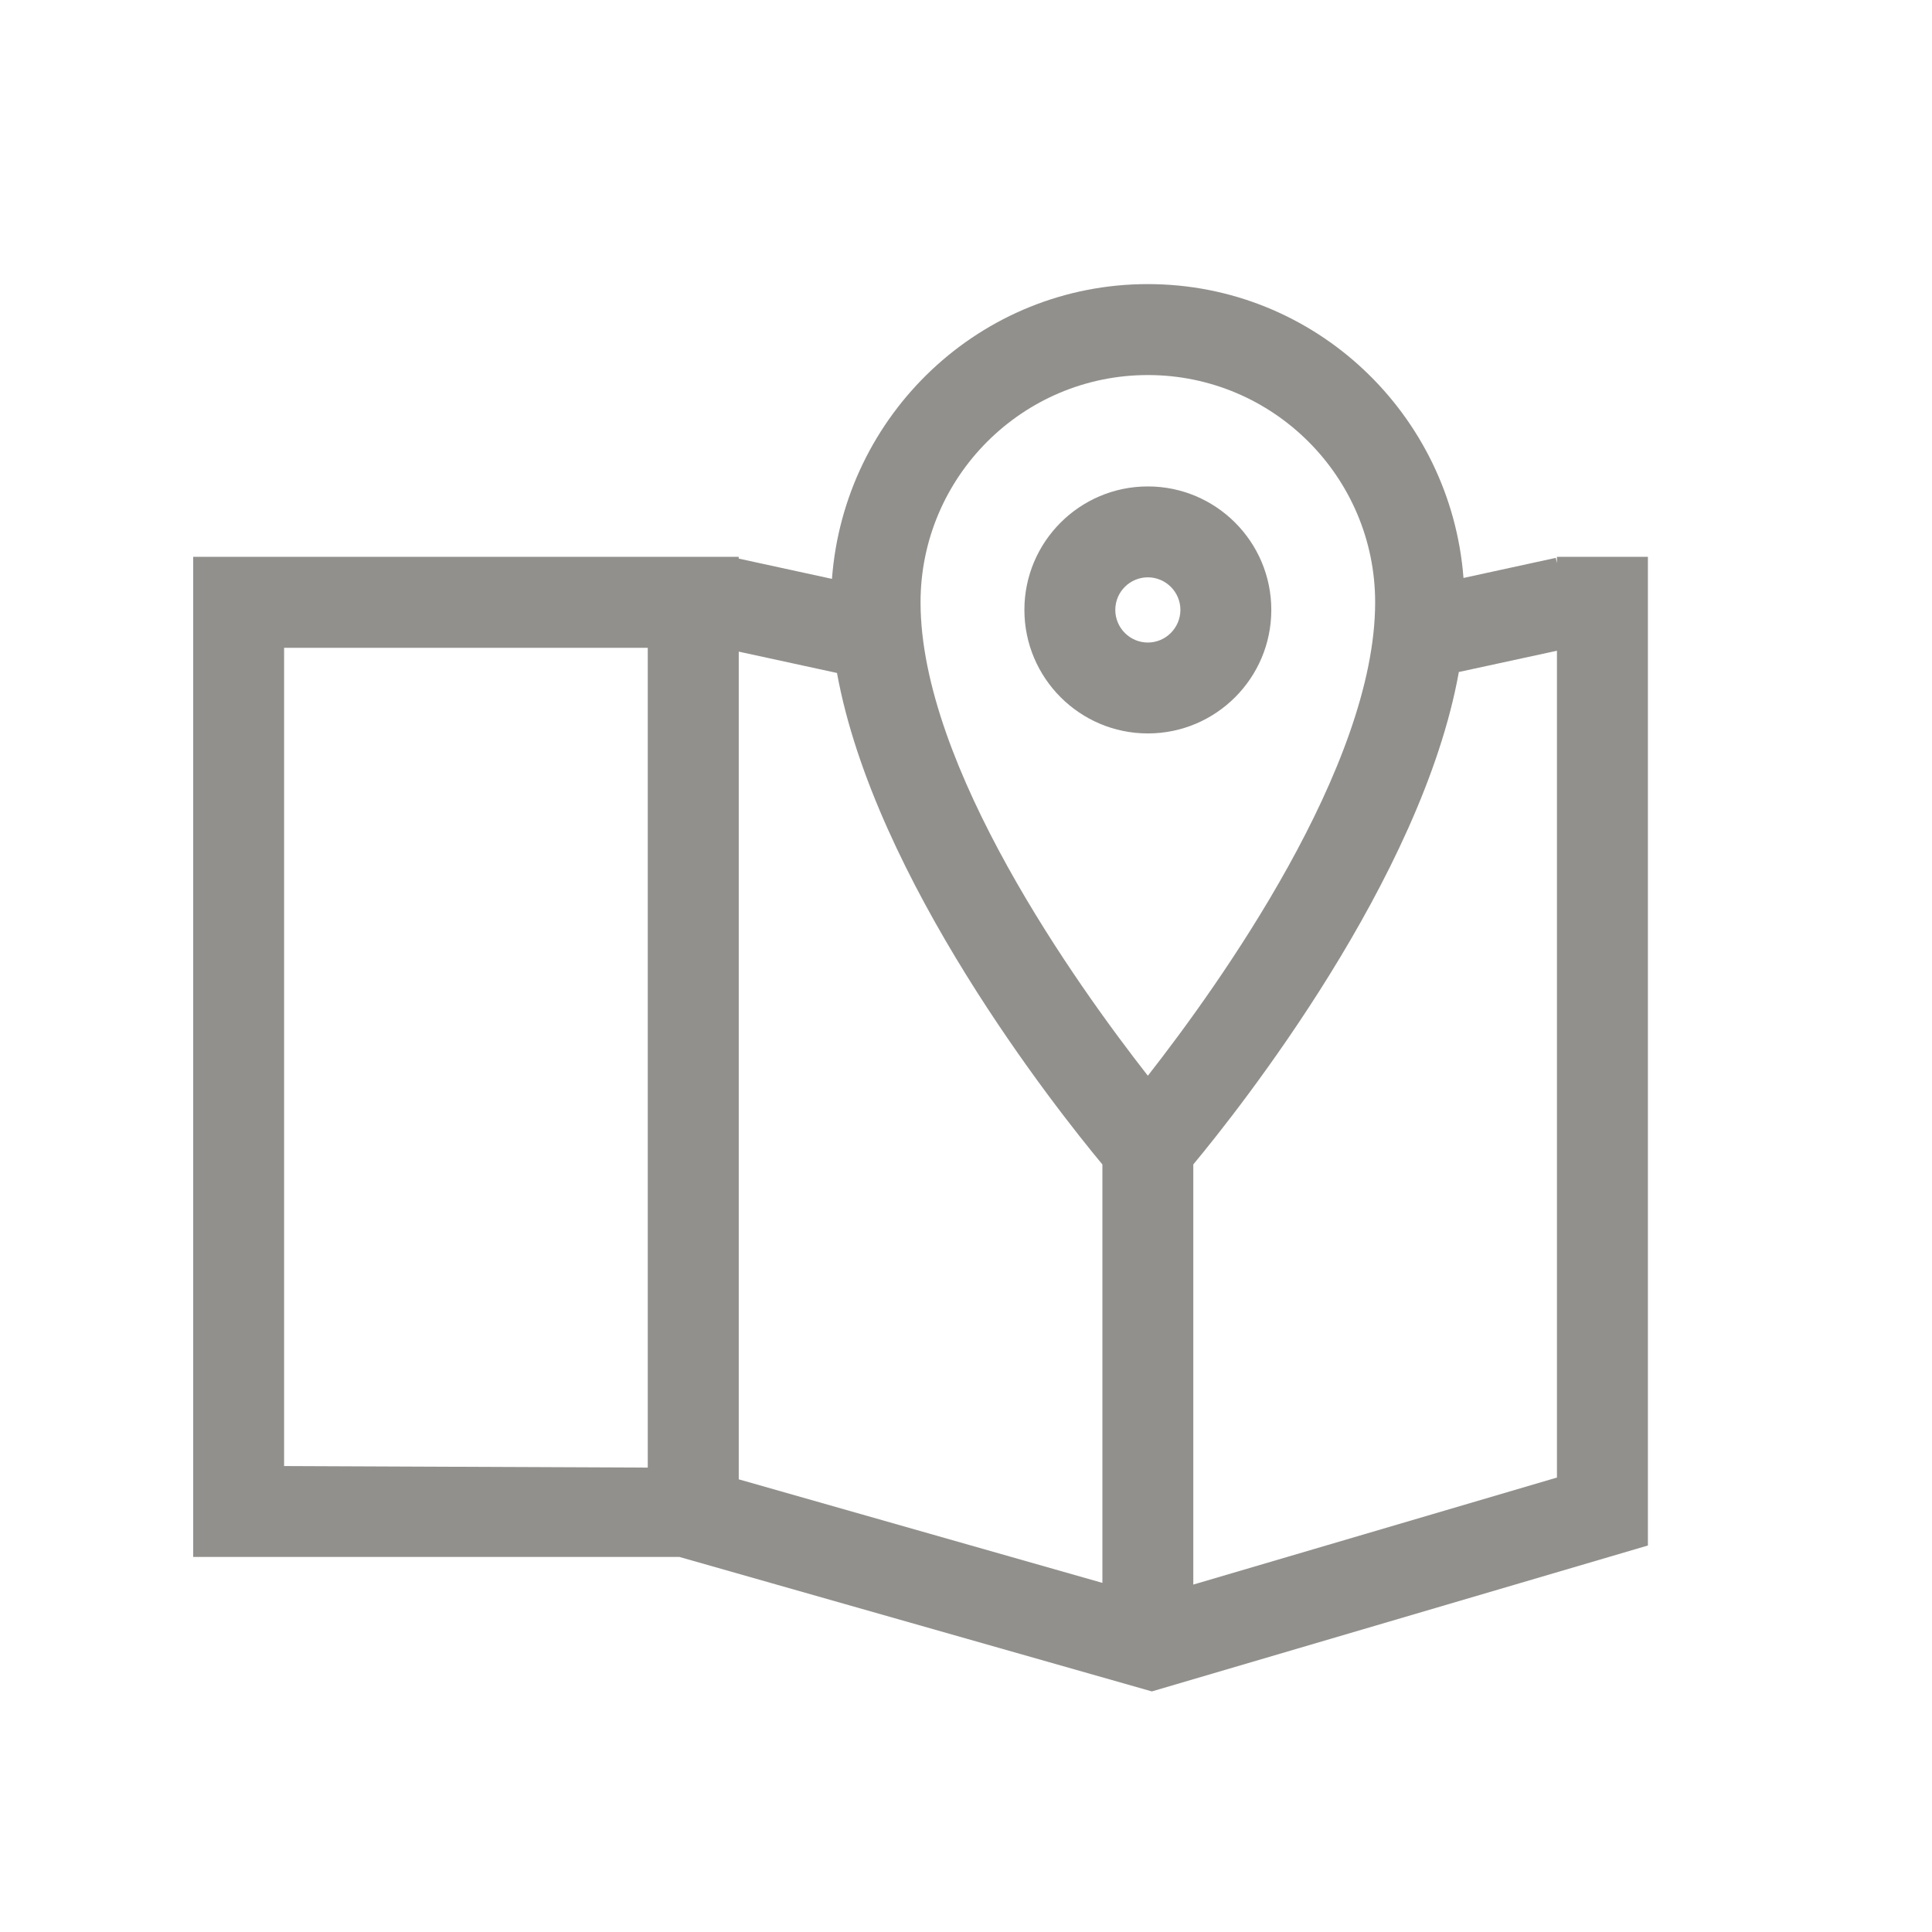 <!-- Generated by IcoMoon.io -->
<svg version="1.1" xmlns="http://www.w3.org/2000/svg" width="40" height="40" viewBox="0 0 40 40">
<title>th-map-alt</title>
<path fill="#91908d" d="M32.235 11.529v0.13l-0.024-0.109-1.911 0.416c-0.262-3.394-3.076-6.084-6.536-6.084-3.465 0-6.285 2.701-6.539 6.103l-1.931-0.42v-0.036h-11.294v20.706h10.067l9.781 2.784 10.27-3.021v-20.469h-1.882zM23.765 7.765c2.596 0 4.706 2.112 4.706 4.706 0 3.4-3.236 7.923-4.706 9.801-1.47-1.879-4.706-6.402-4.706-9.801 0-2.594 2.11-4.706 4.706-4.706zM15.294 13.491l2.035 0.442c0.776 4.271 4.529 9.013 5.495 10.176v8.663l-7.529-2.144v-17.137zM5.882 13.412h7.529v16.973l-7.529-0.032v-16.941zM24.706 32.806v-8.698c0.968-1.165 4.73-5.92 5.498-10.195l2.031-0.44v17.118l-7.529 2.216zM26.321 12.627c0-1.41-1.146-2.556-2.556-2.556s-2.556 1.146-2.556 2.556 1.146 2.558 2.556 2.558 2.556-1.146 2.556-2.558zM23.091 12.627c0-0.373 0.303-0.674 0.674-0.674s0.674 0.303 0.674 0.674-0.303 0.676-0.674 0.676-0.674-0.303-0.674-0.676z"></path>
</svg>
